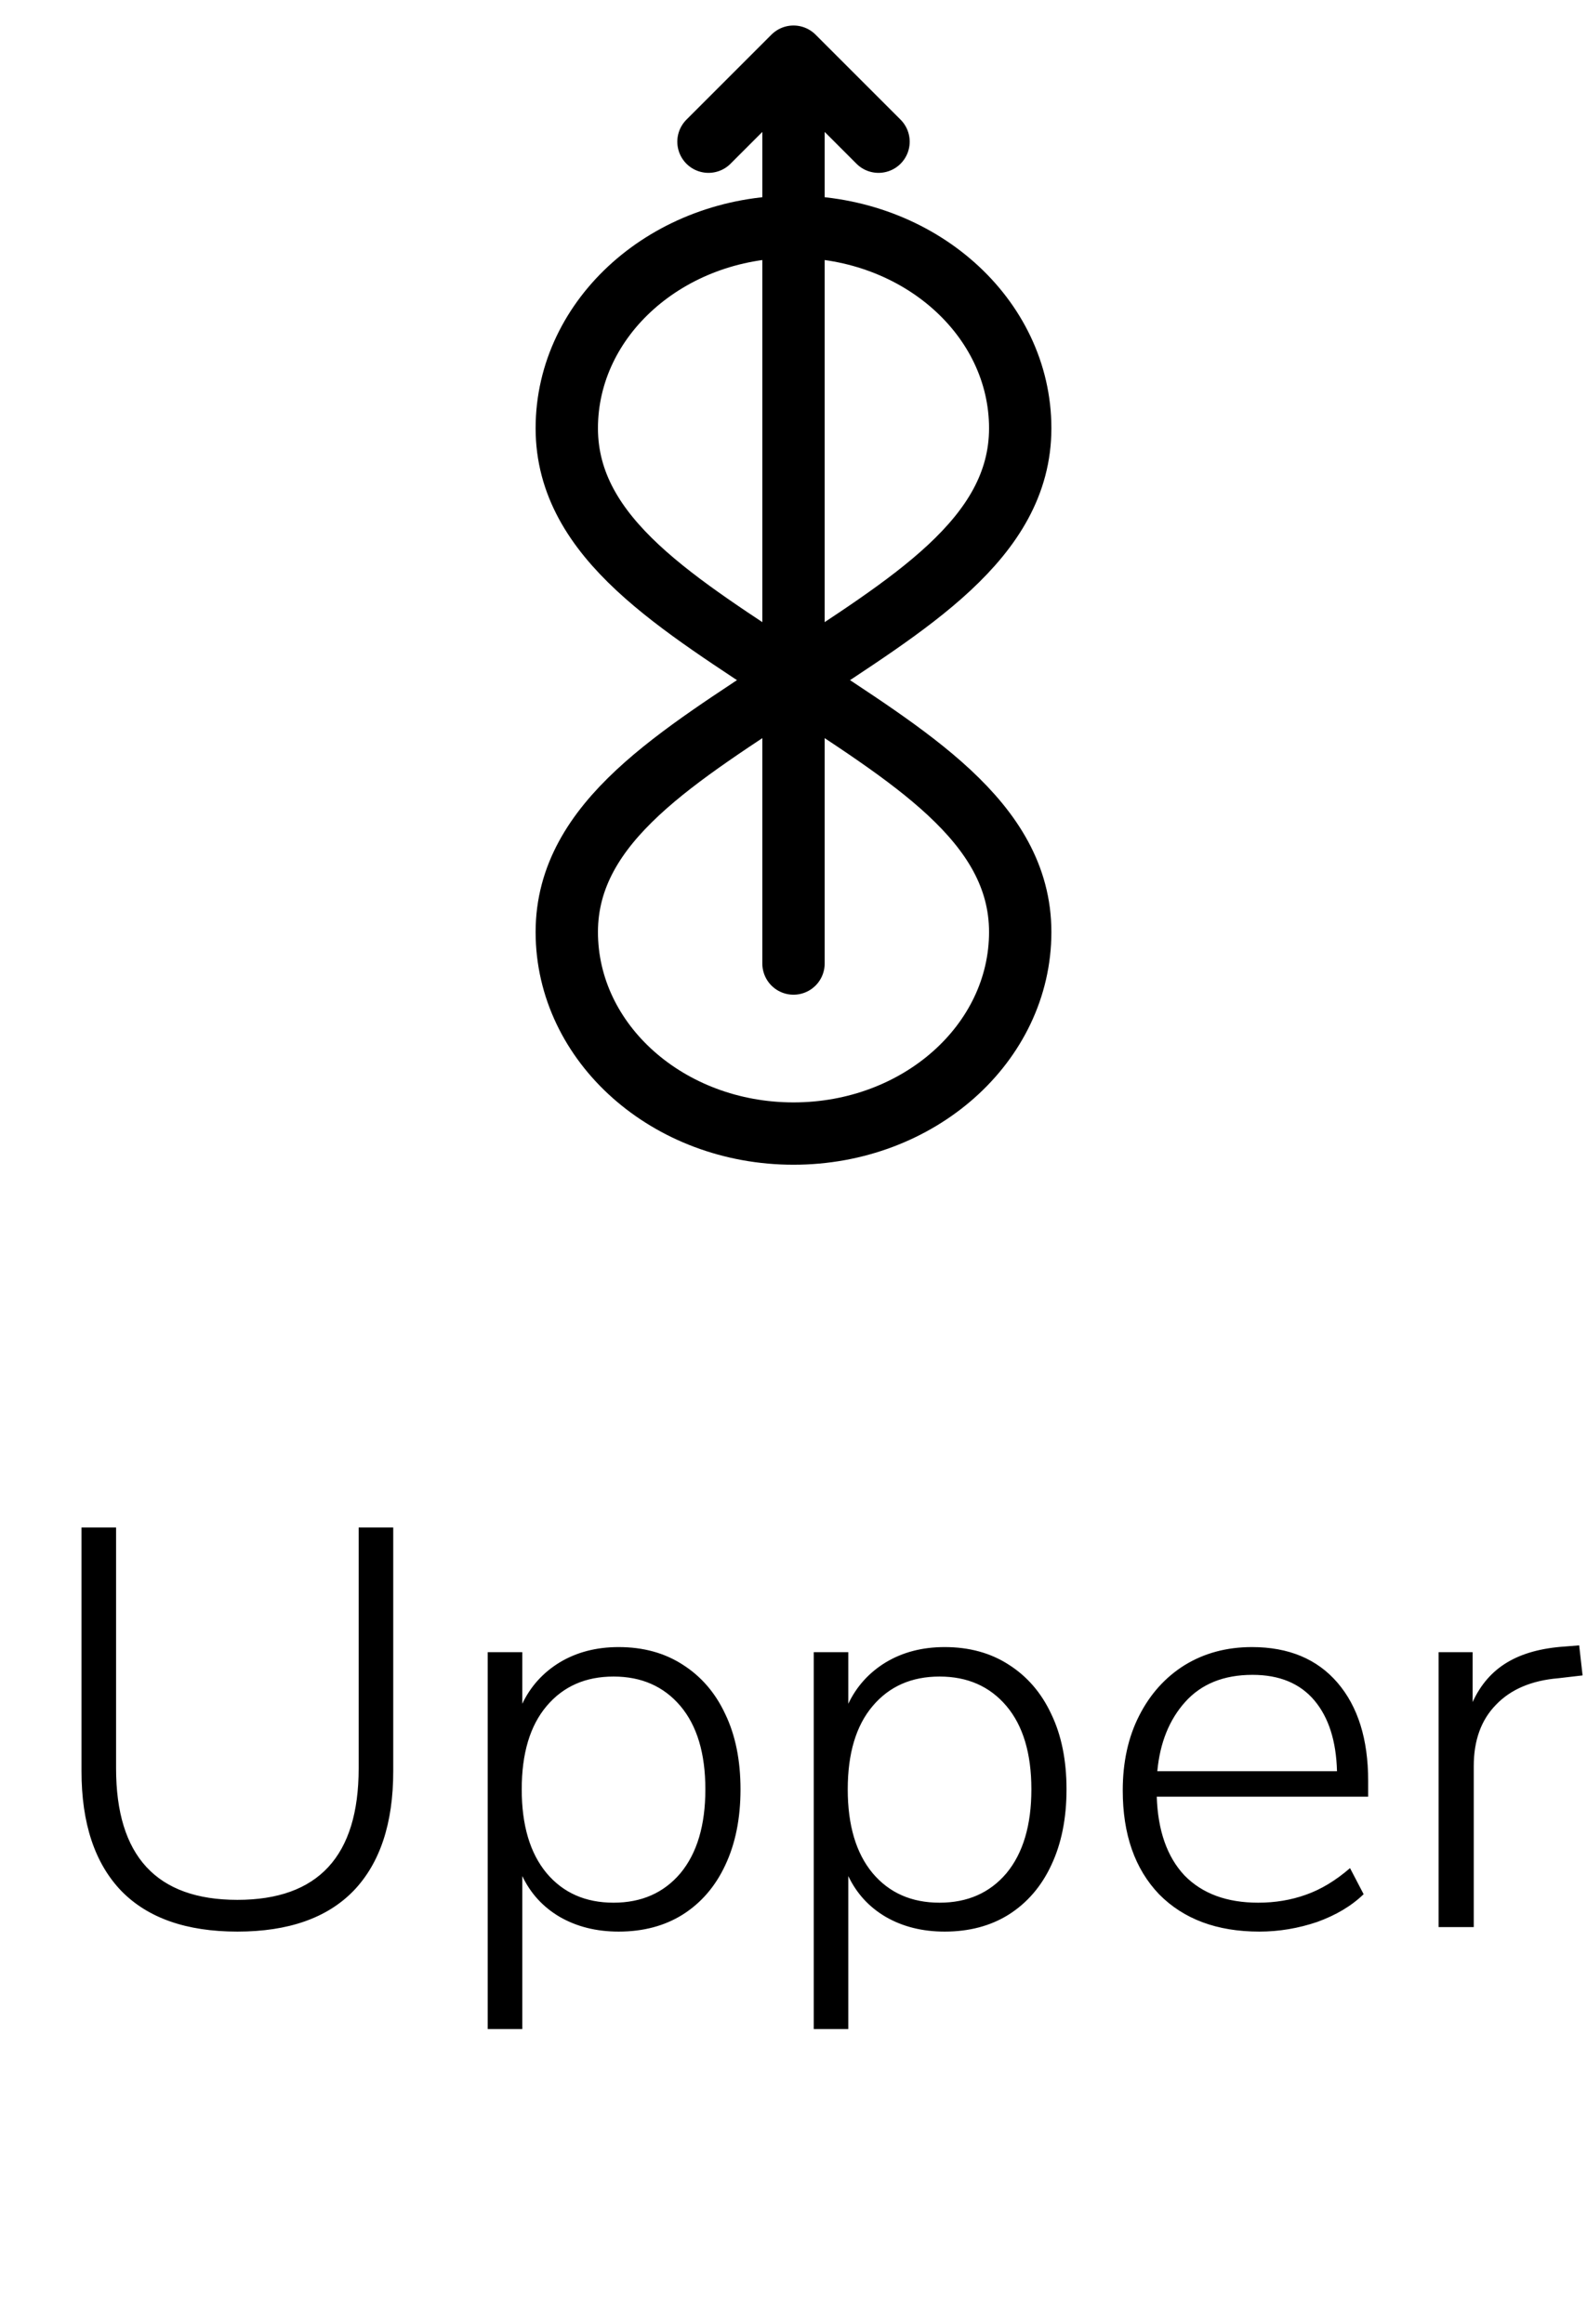 <svg width="28" height="41" viewBox="0 0 28 41" fill="none" xmlns="http://www.w3.org/2000/svg">
<path d="M14 1V17M14 1L12.5 2.5M14 1L15.5 2.5" stroke="black" stroke-width="1.1" stroke-linecap="round" stroke-linejoin="round"/>
<path d="M18 7.556C18 9.519 16 10.667 14 12C12 10.667 10 9.519 10 7.556C10 5.592 11.791 4 14 4C16.209 4 18 5.592 18 7.556Z" stroke="black" stroke-width="1.1"/>
<path d="M18 16.444C18 14.481 16 13.333 14 12C12 13.333 10 14.481 10 16.444C10 18.408 11.791 20 14 20C16.209 20 18 18.408 18 16.444Z" stroke="black" stroke-width="1.1"/>
<path d="M4.188 34.08C3.288 34.08 2.605 33.84 2.138 33.36C1.672 32.873 1.438 32.17 1.438 31.25V26.95H2.048V31.2C2.048 32.747 2.762 33.52 4.188 33.52C5.615 33.52 6.328 32.747 6.328 31.2V26.95H6.938V31.25C6.938 32.17 6.705 32.873 6.238 33.36C5.772 33.84 5.088 34.08 4.188 34.08ZM8.605 35.8V29.15H9.215V30.06C9.361 29.753 9.581 29.51 9.875 29.33C10.175 29.15 10.521 29.06 10.915 29.06C11.348 29.06 11.725 29.163 12.045 29.37C12.371 29.577 12.621 29.867 12.795 30.24C12.975 30.613 13.065 31.057 13.065 31.57C13.065 32.083 12.975 32.53 12.795 32.91C12.621 33.283 12.371 33.573 12.045 33.78C11.725 33.98 11.348 34.08 10.915 34.08C10.521 34.08 10.175 33.993 9.875 33.82C9.581 33.647 9.361 33.407 9.215 33.1V35.8H8.605ZM10.825 33.57C11.318 33.57 11.711 33.397 12.005 33.05C12.298 32.697 12.445 32.203 12.445 31.57C12.445 30.937 12.298 30.447 12.005 30.1C11.711 29.753 11.318 29.58 10.825 29.58C10.331 29.58 9.938 29.753 9.645 30.1C9.351 30.447 9.205 30.937 9.205 31.57C9.205 32.203 9.351 32.697 9.645 33.05C9.938 33.397 10.331 33.57 10.825 33.57ZM14.357 35.8V29.15H14.967V30.06C15.113 29.753 15.333 29.51 15.627 29.33C15.927 29.15 16.273 29.06 16.667 29.06C17.1 29.06 17.477 29.163 17.797 29.37C18.123 29.577 18.373 29.867 18.547 30.24C18.727 30.613 18.817 31.057 18.817 31.57C18.817 32.083 18.727 32.53 18.547 32.91C18.373 33.283 18.123 33.573 17.797 33.78C17.477 33.98 17.1 34.08 16.667 34.08C16.273 34.08 15.927 33.993 15.627 33.82C15.333 33.647 15.113 33.407 14.967 33.1V35.8H14.357ZM16.577 33.57C17.07 33.57 17.463 33.397 17.757 33.05C18.05 32.697 18.197 32.203 18.197 31.57C18.197 30.937 18.05 30.447 17.757 30.1C17.463 29.753 17.07 29.58 16.577 29.58C16.083 29.58 15.69 29.753 15.397 30.1C15.103 30.447 14.957 30.937 14.957 31.57C14.957 32.203 15.103 32.697 15.397 33.05C15.69 33.397 16.083 33.57 16.577 33.57ZM22.219 34.08C21.472 34.08 20.882 33.86 20.449 33.42C20.022 32.973 19.809 32.363 19.809 31.59C19.809 31.09 19.905 30.65 20.099 30.27C20.292 29.89 20.559 29.593 20.899 29.38C21.245 29.167 21.642 29.06 22.089 29.06C22.735 29.06 23.239 29.27 23.599 29.69C23.959 30.11 24.139 30.687 24.139 31.42V31.7H20.409C20.429 32.3 20.592 32.763 20.899 33.09C21.212 33.41 21.645 33.57 22.199 33.57C22.499 33.57 22.779 33.523 23.039 33.43C23.305 33.337 23.565 33.18 23.819 32.96L24.059 33.42C23.845 33.627 23.572 33.79 23.239 33.91C22.905 34.023 22.565 34.08 22.219 34.08ZM22.099 29.55C21.592 29.55 21.195 29.71 20.909 30.03C20.629 30.343 20.465 30.75 20.419 31.25H23.589C23.575 30.717 23.442 30.3 23.189 30C22.935 29.7 22.572 29.55 22.099 29.55ZM25.382 34V29.15H25.982V30.03C26.122 29.723 26.325 29.49 26.592 29.33C26.859 29.17 27.199 29.077 27.612 29.05L27.862 29.03L27.922 29.56L27.492 29.61C27.019 29.65 26.652 29.807 26.392 30.08C26.132 30.347 26.002 30.707 26.002 31.16V34H25.382Z" fill="black"/>
</svg>
